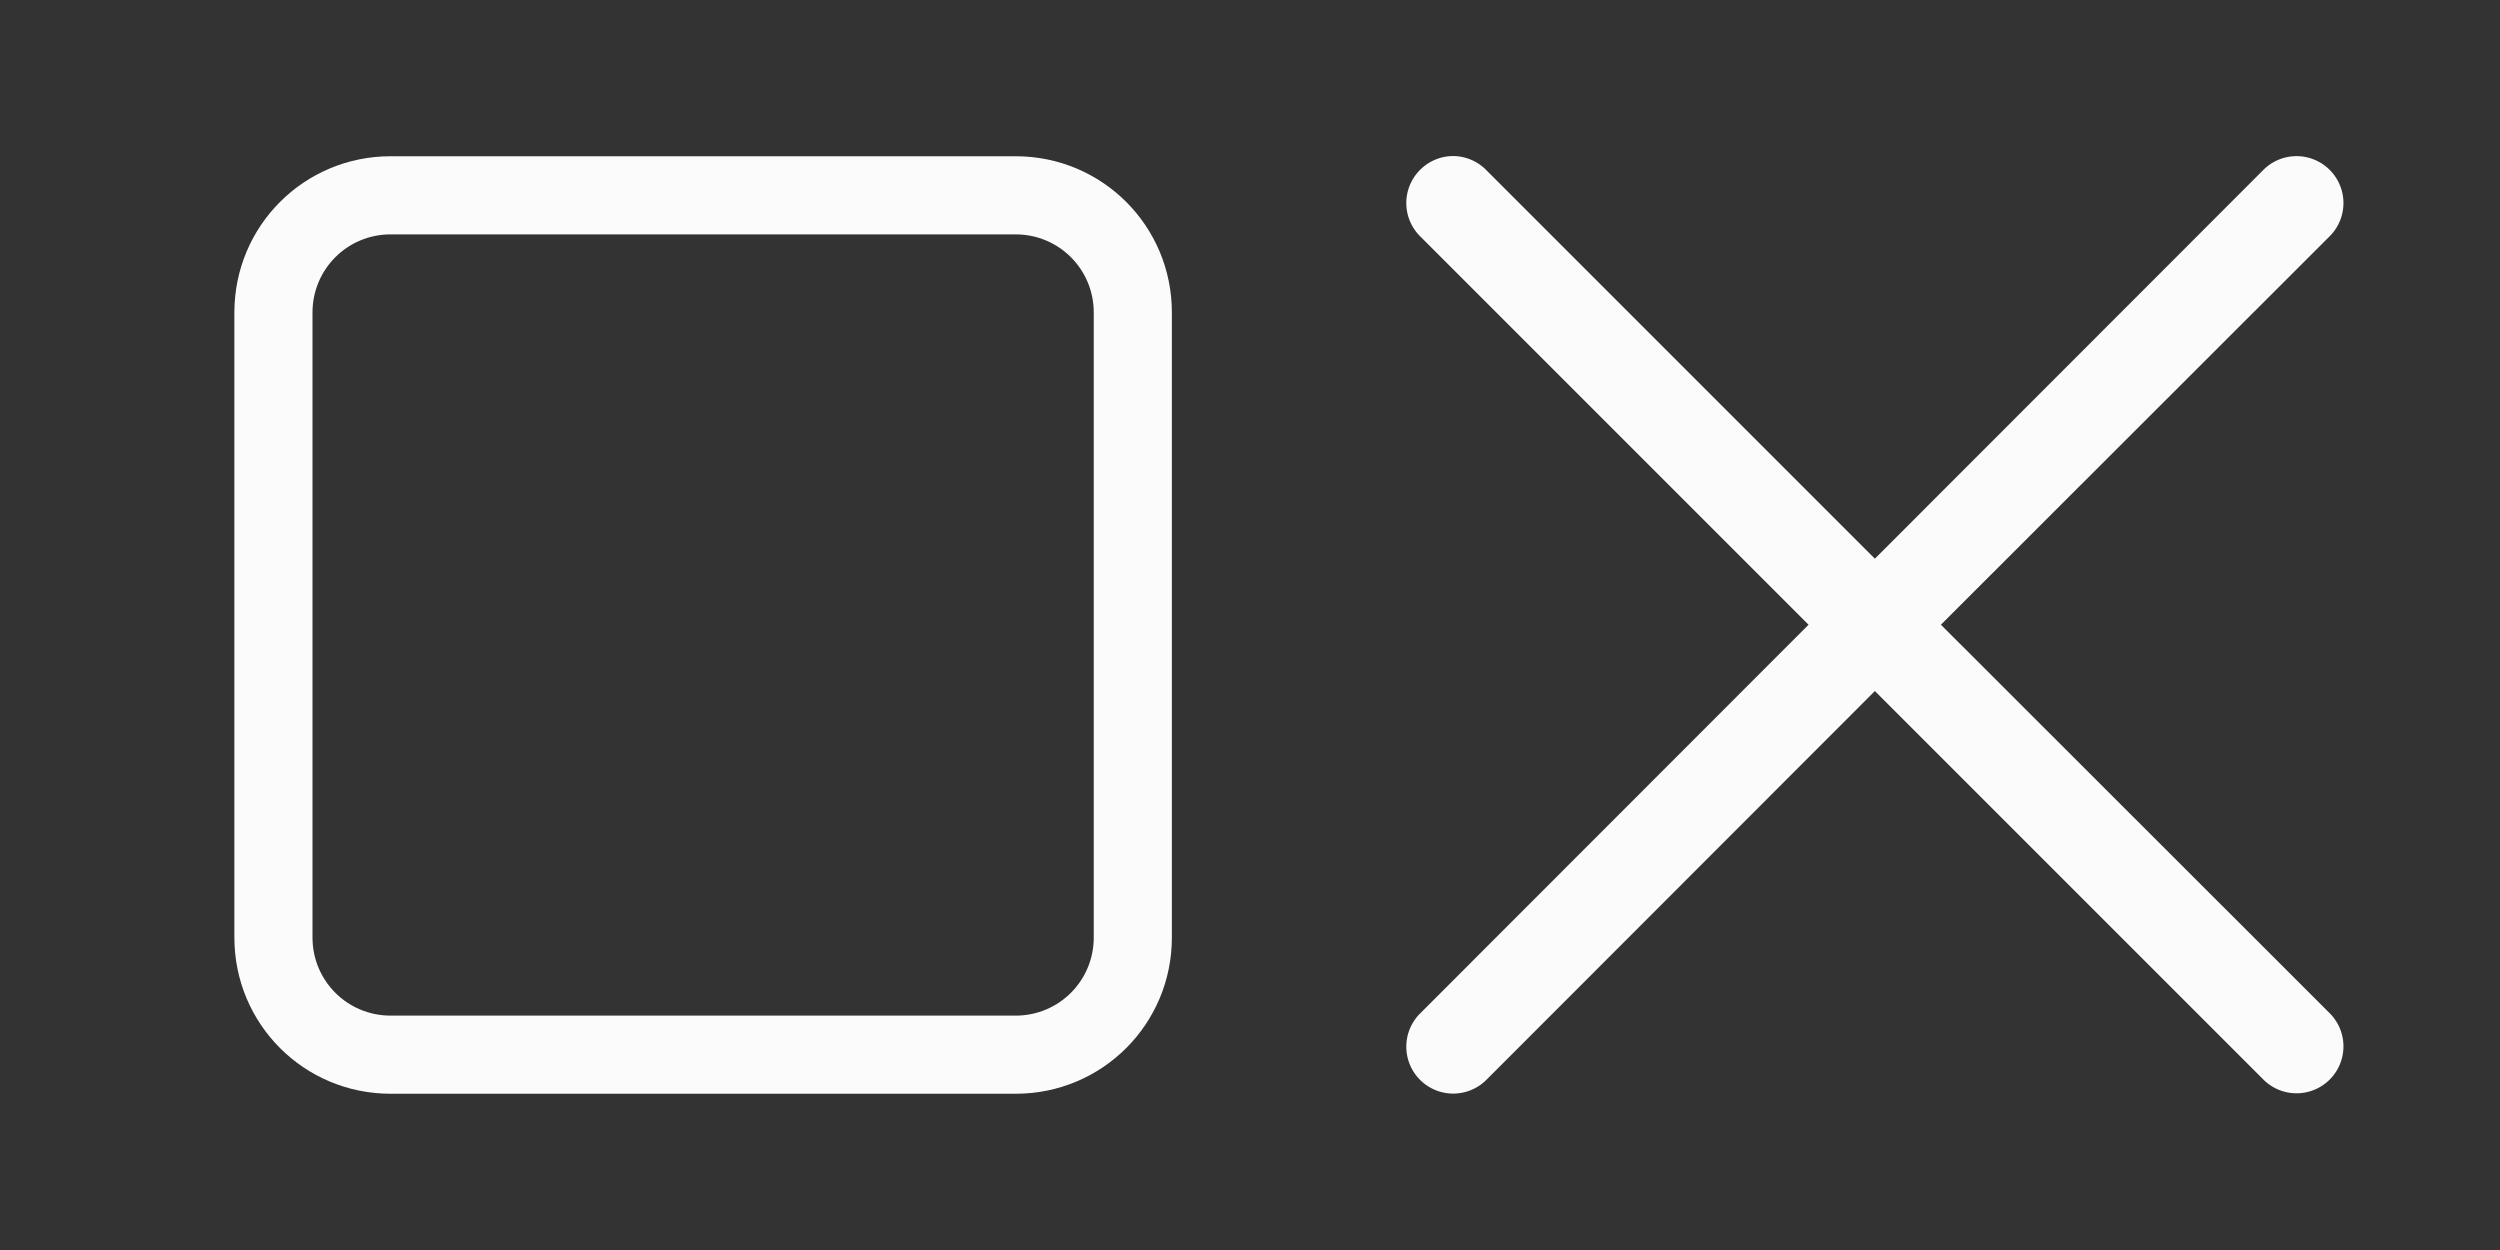 <?xml version="1.0" encoding="UTF-8" standalone="no"?>
<svg
   version="1.1"
   viewBox="0 0 32 16"
   id="svg11"
   sodipodi:docname="mobile.svgz"
   inkscape:version="1.1 (c4e8f9ed74, 2021-05-24)"
   xmlns:inkscape="http://www.inkscape.org/namespaces/inkscape"
   xmlns:sodipodi="http://sodipodi.sourceforge.net/DTD/sodipodi-0.dtd"
   xmlns="http://www.w3.org/2000/svg"
   xmlns:svg="http://www.w3.org/2000/svg">
  <rect x="0" y="0" width="32" height="16" fill="#333333" stroke="none"/>
  <sodipodi:namedview
     id="namedview13"
     pagecolor="#c8c8c8"
     bordercolor="#999999"
     borderopacity="1"
     inkscape:pageshadow="0"
     inkscape:pageopacity="0"
     inkscape:pagecheckerboard="0"
     showgrid="true"
     inkscape:zoom="29.477514"
     inkscape:cx="9.8549695"
     inkscape:cy="8.4471167"
     inkscape:window-width="1920"
     inkscape:window-height="954"
     inkscape:window-x="0"
     inkscape:window-y="40"
     inkscape:window-maximized="1"
     inkscape:current-layer="svg11"
     showguides="true">
    <inkscape:grid
       type="xygrid"
       id="grid827" />
  </sodipodi:namedview>
  <defs
     id="defs3">
    <style
       id="current-color-scheme"
       type="text/css">.ColorScheme-Text {
            color:#232629;
        }</style>
  </defs>
  <g
     id="mobile-close-app"
     transform="matrix(3.773 0 0 3.773 .055 .009)"
     fill="currentColor">
    <g
       id="path8"
       class="ColorScheme-Text"
       style="fill:#fbfbfb;fill-opacity:1">
      <path
         style="color:#232629;fill:#fbfbfb;stroke-width:0.318;stroke-linecap:round;-inkscape-stroke:none;fill-opacity:1"
         d="M 4.914,0.686 7.777,3.549 m -2.863,0 2.863,-2.863"
         id="path827" />
      <path
         style="color:#232629;fill:#fbfbfb;stroke-linecap:round;-inkscape-stroke:none;fill-opacity:1"
         d="m 4.914,0.527 a 0.159,0.159 0 0 0 -0.111,0.047 0.159,0.159 0 0 0 0,0.225 L 6.121,2.117 4.803,3.436 a 0.159,0.159 0 0 0 0,0.225 0.159,0.159 0 0 0 0.225,0 L 6.346,2.342 7.664,3.66 a 0.159,0.159 0 0 0 0.225,0 0.159,0.159 0 0 0 0,-0.225 L 6.57,2.117 7.889,0.799 a 0.159,0.159 0 0 0 0,-0.225 0.159,0.159 0 0 0 -0.225,0 L 6.346,1.893 5.027,0.574 a 0.159,0.159 0 0 0 -0.113,-0.047 z"
         id="path829" />
    </g>
  </g>
  <path
     id="mobile-task-switcher"
     style="fill:#fbfbfb;fill-opacity:1;stroke:none;stroke-width:0.4;stroke-linecap:round;stroke-linejoin:round"
     d="M 5,2 C 3.892,2 3,2.892 3,4 v 8 c 0,1.108 0.892,2 2,2 h 8 c 1.108,0 2,-0.892 2,-2 V 4 C 15,2.892 14.108,2 13,2 Z m 0,1 h 8 c 0.554,0 1,0.446 1,1 v 8 c 0,0.554 -0.446,1 -1,1 H 5 C 4.446,13 4,12.554 4,12 V 4 C 4,3.446 4.446,3 5,3 Z" />
</svg>
